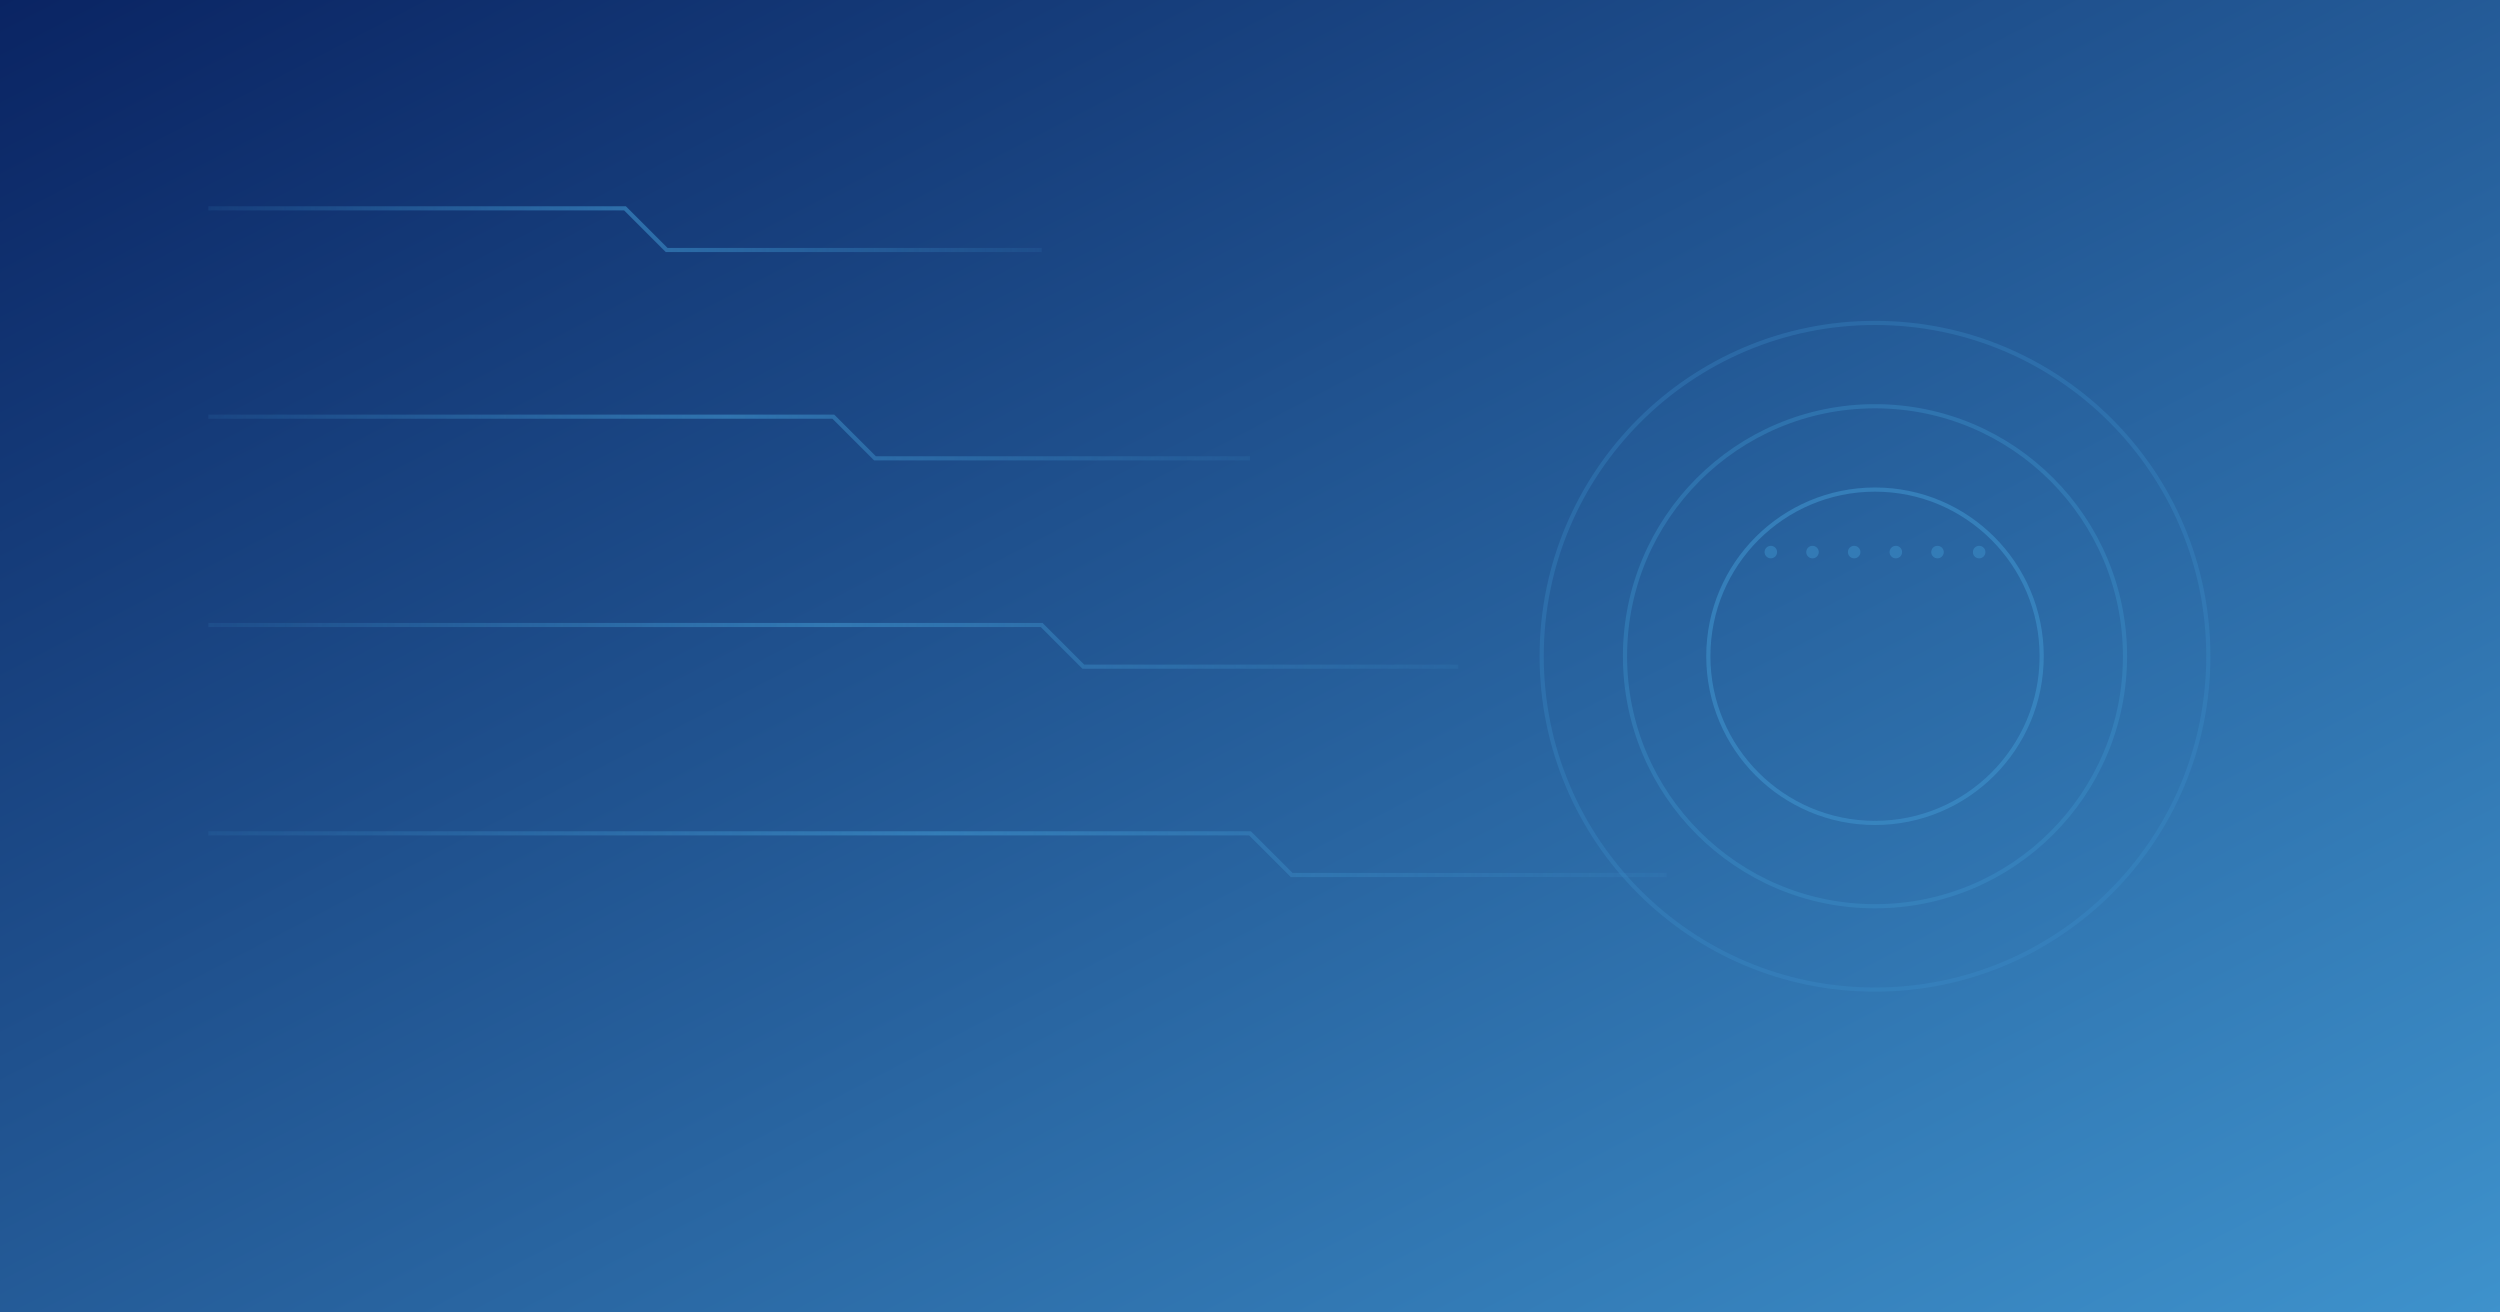 <?xml version="1.0" encoding="UTF-8"?>
<svg width="1200" height="630" viewBox="0 0 1200 630" xmlns="http://www.w3.org/2000/svg">
  <!-- 背景渐变 -->
  <defs>
    <linearGradient id="bgGradient" x1="0%" y1="0%" x2="100%" y2="100%">
      <stop offset="0%" style="stop-color:#0A2463;stop-opacity:1" />
      <stop offset="100%" style="stop-color:#3E92CC;stop-opacity:1" />
    </linearGradient>
    <!-- 动态线条渐变 -->
    <linearGradient id="lineGradient" x1="0%" y1="0%" x2="100%" y2="0%">
      <stop offset="0%" style="stop-color:#3E92CC;stop-opacity:0.2" />
      <stop offset="50%" style="stop-color:#3E92CC;stop-opacity:1" />
      <stop offset="100%" style="stop-color:#3E92CC;stop-opacity:0.2" />
    </linearGradient>
  </defs>
  
  <!-- 背景 -->
  <rect width="100%" height="100%" fill="url(#bgGradient)"/>
  
  <!-- 科技线条装饰 -->
  <g opacity="0.6">
    <path d="M100,100 L300,100 L320,120 L500,120" stroke="url(#lineGradient)" stroke-width="2" fill="none"/>
    <path d="M100,200 L400,200 L420,220 L600,220" stroke="url(#lineGradient)" stroke-width="2" fill="none"/>
    <path d="M100,300 L500,300 L520,320 L700,320" stroke="url(#lineGradient)" stroke-width="2" fill="none"/>
    <path d="M100,400 L600,400 L620,420 L800,420" stroke="url(#lineGradient)" stroke-width="2" fill="none"/>
  </g>
  
  <!-- 圆形装饰 -->
  <circle cx="900" cy="315" r="160" fill="none" stroke="#3E92CC" stroke-width="2" opacity="0.3"/>
  <circle cx="900" cy="315" r="120" fill="none" stroke="#3E92CC" stroke-width="2" opacity="0.4"/>
  <circle cx="900" cy="315" r="80" fill="none" stroke="#3E92CC" stroke-width="2" opacity="0.6"/>
  
  <!-- 点阵装饰 -->
  <g fill="#3E92CC" opacity="0.5">
    <circle cx="850" cy="265" r="3"/>
    <circle cx="870" cy="265" r="3"/>
    <circle cx="890" cy="265" r="3"/>
    <circle cx="910" cy="265" r="3"/>
    <circle cx="930" cy="265" r="3"/>
    <circle cx="950" cy="265" r="3"/>
  </g>
</svg> 